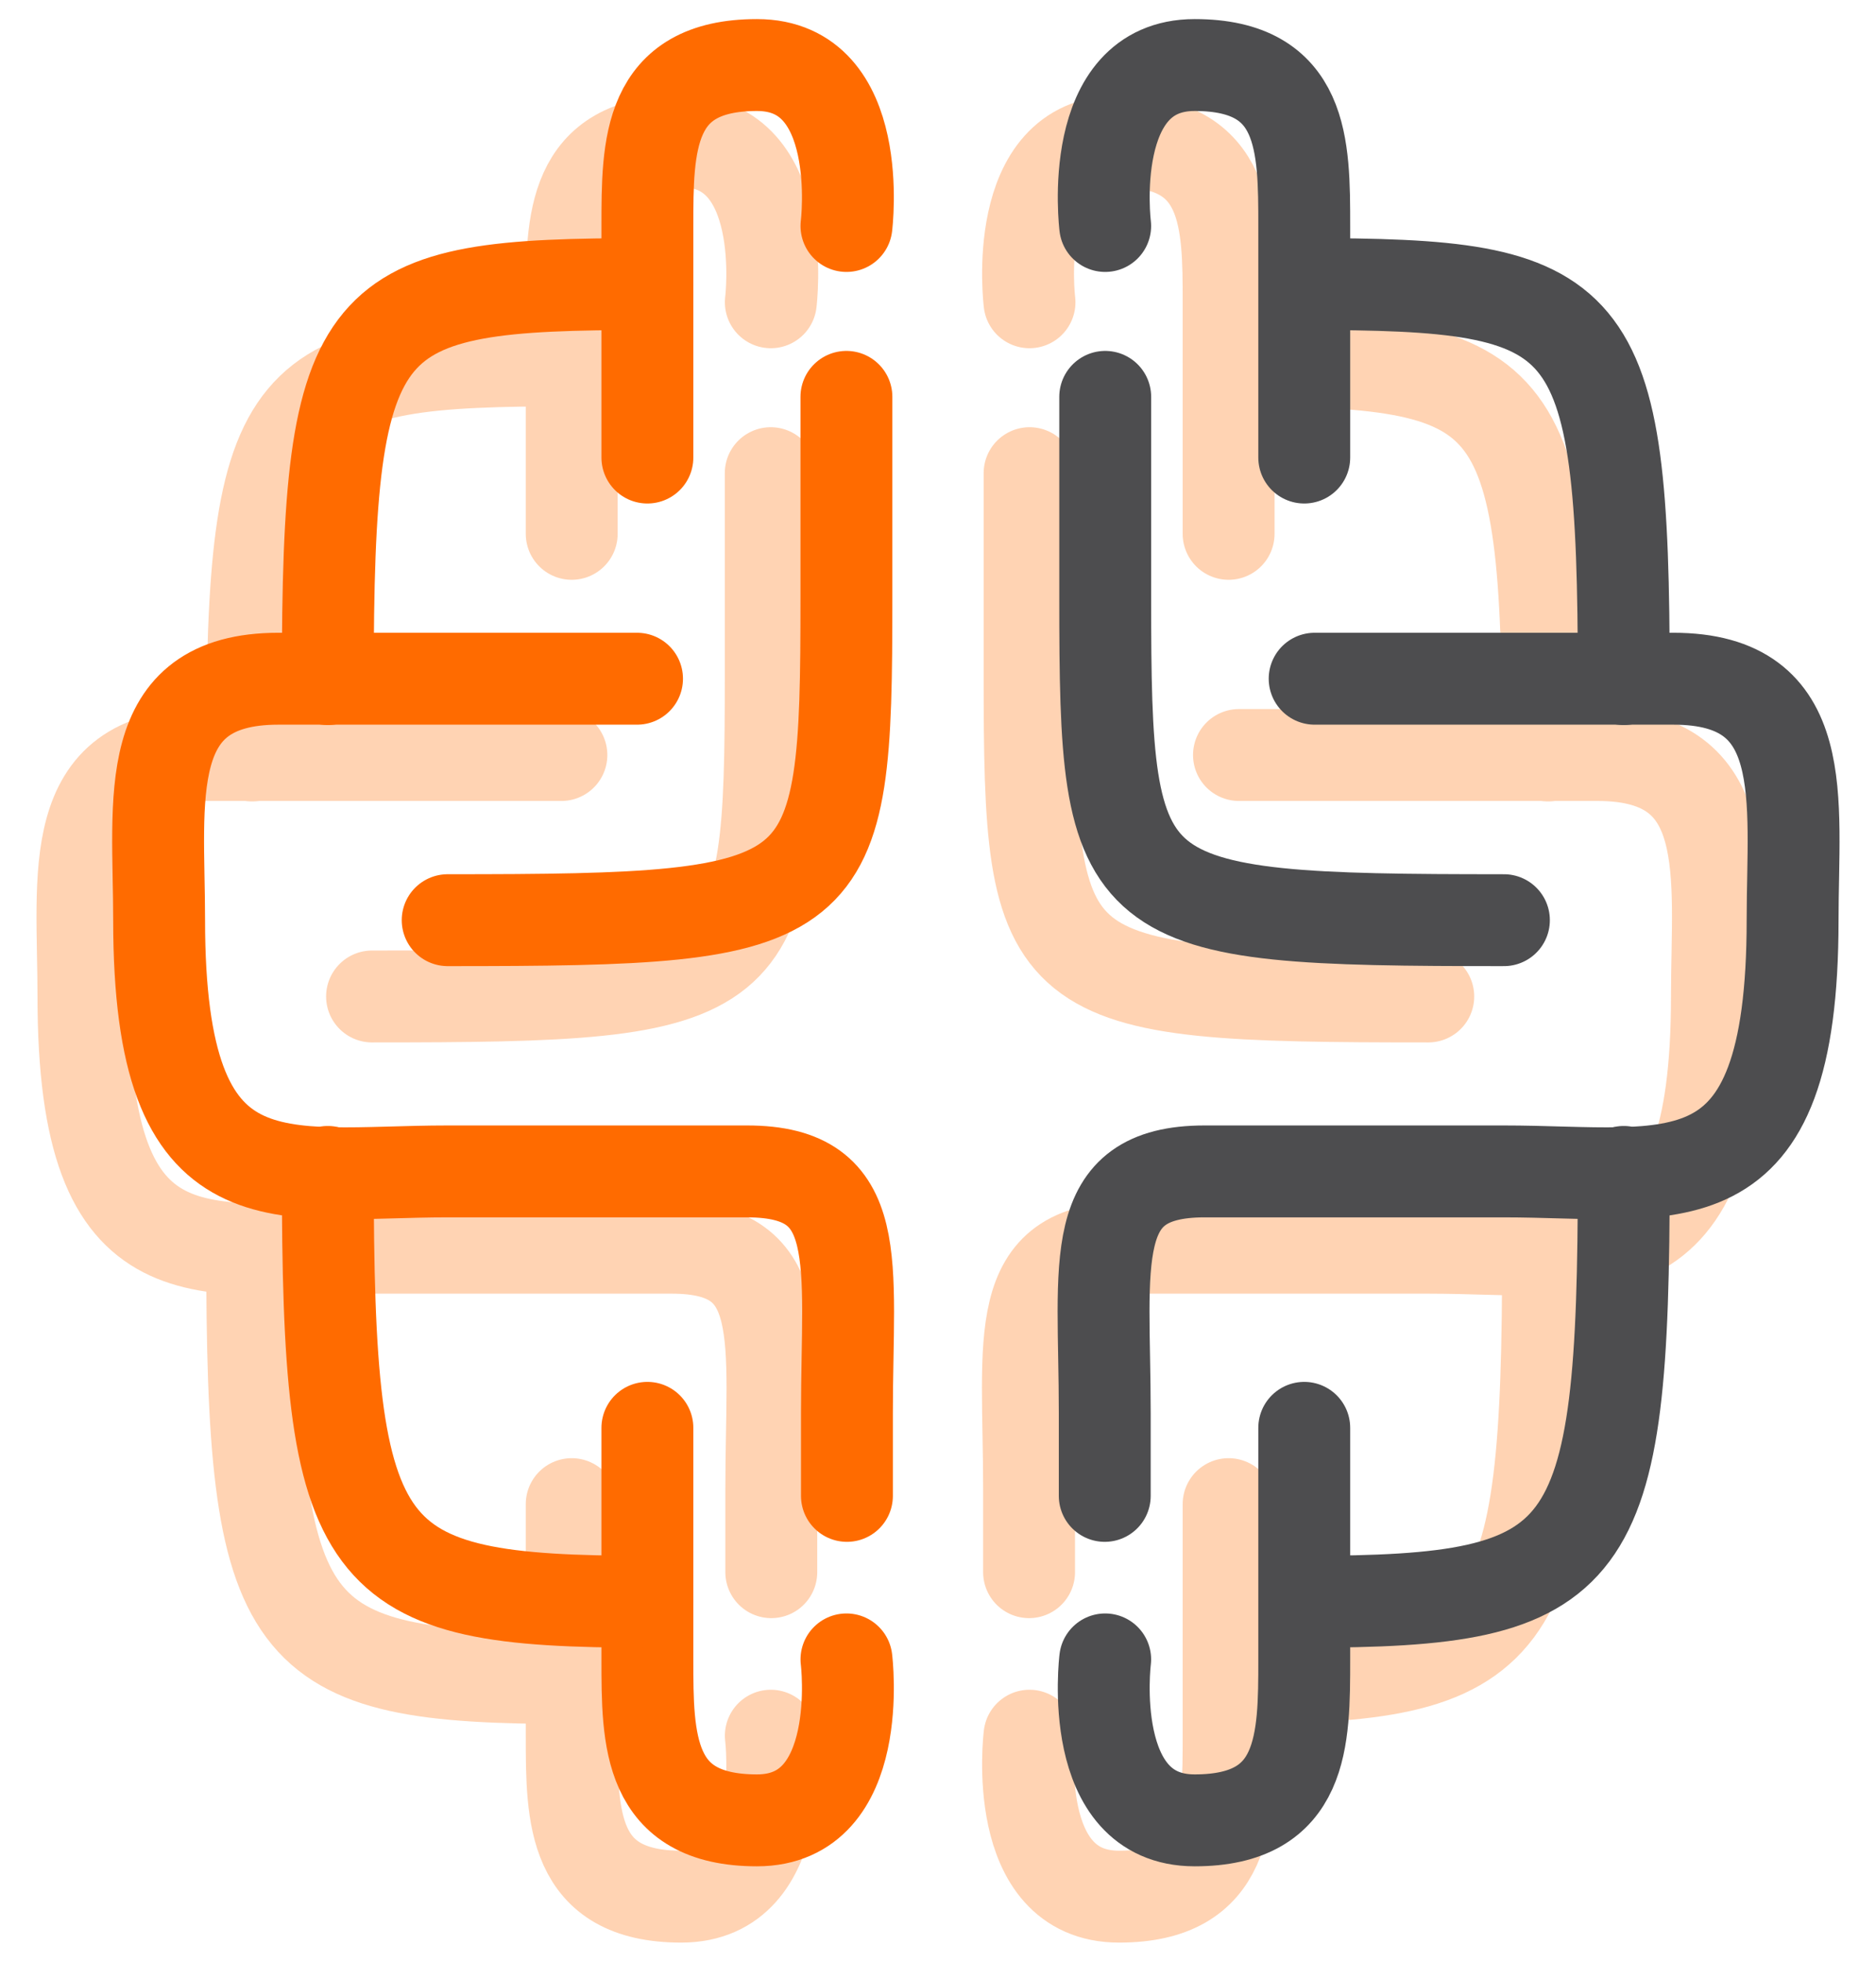 <svg width="44" height="46" viewBox="0 0 44 46" fill="none" xmlns="http://www.w3.org/2000/svg">
<g id="H&#225;&#187;&#135; th&#225;&#186;&#167;n kinh trung &#198;&#176;&#198;&#161;ng">
<g id="H&#225;&#187;&#135; th&#225;&#186;&#167;n kinh trung &#198;&#176;&#198;&#161;ng_2" opacity="0.3">
<path id="Vector" d="M8.726 23.366C17.848 23.366 18.077 23.134 18.077 15.818V11.095" stroke="#FF6B00" stroke-width="2.155" stroke-linecap="round" stroke-linejoin="round"/>
<path id="Vector_2" d="M18.079 7.088C18.079 7.088 18.549 3.314 15.979 3.314C13.409 3.314 13.409 5.201 13.409 7.088V12.518" stroke="#FF6B00" stroke-width="2.155" stroke-linecap="round" stroke-linejoin="round"/>
<path id="Vector_3" d="M13.395 8.45C6.614 8.45 5.914 8.986 5.914 17.714" stroke="#FF6B00" stroke-width="2.155" stroke-linecap="round" stroke-linejoin="round"/>
<path id="Vector_4" d="M18.079 40.7C18.079 40.7 18.549 44.474 15.979 44.474C13.409 44.474 13.409 42.587 13.409 40.7V35.27" stroke="#FF6B00" stroke-width="2.155" stroke-linecap="round" stroke-linejoin="round"/>
<path id="Vector_5" d="M13.395 39.348C6.614 39.348 5.914 38.46 5.914 29.269" stroke="#FF6B00" stroke-width="2.155" stroke-linecap="round" stroke-linejoin="round"/>
<path id="Vector_6" d="M13.167 17.704H4.757C1.487 17.704 1.957 20.528 1.957 23.365C1.957 30.206 4.757 29.257 8.738 29.257H15.749C18.549 29.257 18.09 31.375 18.09 34.918C18.09 38.46 18.09 36.098 18.09 36.098" stroke="#FF6B00" stroke-width="2.155" stroke-linecap="round" stroke-linejoin="round"/>
<path id="Vector_7" d="M33.499 23.366C24.377 23.366 24.148 23.134 24.148 15.818V11.095" stroke="#FF6B00" stroke-width="2.155" stroke-linecap="round" stroke-linejoin="round"/>
<path id="Vector_8" d="M24.146 7.088C24.146 7.088 23.675 3.314 26.246 3.314C28.816 3.314 28.816 5.201 28.816 7.088V12.518" stroke="#FF6B00" stroke-width="2.155" stroke-linecap="round" stroke-linejoin="round"/>
<path id="Vector_9" d="M28.828 8.45C35.609 8.45 36.309 8.986 36.309 17.714" stroke="#FF6B00" stroke-width="2.155" stroke-linecap="round" stroke-linejoin="round"/>
<path id="Vector_10" d="M24.146 40.7C24.146 40.7 23.675 44.474 26.246 44.474C28.816 44.474 28.816 42.587 28.816 40.7V35.27" stroke="#FF6B00" stroke-width="2.155" stroke-linecap="round" stroke-linejoin="round"/>
<path id="Vector_11" d="M28.828 39.348C35.609 39.348 36.309 38.46 36.309 29.269" stroke="#FF6B00" stroke-width="2.155" stroke-linecap="round" stroke-linejoin="round"/>
<path id="Vector_12" d="M29.059 17.704H37.47C40.74 17.704 40.269 20.528 40.269 23.365C40.269 30.206 37.47 29.257 33.488 29.257H26.477C23.678 29.257 24.136 31.375 24.136 34.918C24.136 38.46 24.136 36.098 24.136 36.098" stroke="#FF6B00" stroke-width="2.155" stroke-linecap="round" stroke-linejoin="round"/>
</g>
<g id="H&#225;&#187;&#135; th&#225;&#186;&#167;n kinh trung &#198;&#176;&#198;&#161;ng_3">
<path id="Vector_13" d="M10.5 21.577C19.622 21.577 19.852 21.345 19.852 14.029V9.306" stroke="#FF6B00" stroke-width="2.155" stroke-linecap="round" stroke-linejoin="round"/>
<path id="Vector_14" d="M19.853 5.299C19.853 5.299 20.324 1.525 17.754 1.525C15.184 1.525 15.184 3.412 15.184 5.299V10.729" stroke="#FF6B00" stroke-width="2.155" stroke-linecap="round" stroke-linejoin="round"/>
<path id="Vector_15" d="M15.17 6.661C8.388 6.661 7.688 7.197 7.688 15.925" stroke="#FF6B00" stroke-width="2.155" stroke-linecap="round" stroke-linejoin="round"/>
<path id="Vector_16" d="M19.853 38.911C19.853 38.911 20.324 42.685 17.754 42.685C15.184 42.685 15.184 40.798 15.184 38.911V33.481" stroke="#FF6B00" stroke-width="2.155" stroke-linecap="round" stroke-linejoin="round"/>
<path id="Vector_17" d="M15.17 37.559C8.388 37.559 7.688 36.671 7.688 27.48" stroke="#FF6B00" stroke-width="2.155" stroke-linecap="round" stroke-linejoin="round"/>
<path id="Vector_18" d="M14.941 15.915H6.531C3.261 15.915 3.732 18.739 3.732 21.576C3.732 28.417 6.531 27.468 10.513 27.468H17.523C20.323 27.468 19.864 29.586 19.864 33.129C19.864 36.671 19.864 34.309 19.864 34.309" stroke="#FF6B00" stroke-width="2.155" stroke-linecap="round" stroke-linejoin="round"/>
<path id="Vector_19" d="M35.273 21.577C26.151 21.577 25.922 21.345 25.922 14.029V9.306" stroke="#4D4D4F" stroke-width="2.155" stroke-linecap="round" stroke-linejoin="round"/>
<path id="Vector_20" d="M25.921 5.299C25.921 5.299 25.45 1.525 28.02 1.525C30.59 1.525 30.59 3.412 30.59 5.299V10.729" stroke="#4D4D4F" stroke-width="2.155" stroke-linecap="round" stroke-linejoin="round"/>
<path id="Vector_21" d="M30.602 6.661C37.384 6.661 38.084 7.197 38.084 15.925" stroke="#4D4D4F" stroke-width="2.155" stroke-linecap="round" stroke-linejoin="round"/>
<path id="Vector_22" d="M25.921 38.911C25.921 38.911 25.45 42.685 28.02 42.685C30.59 42.685 30.59 40.798 30.59 38.911V33.481" stroke="#4D4D4F" stroke-width="2.155" stroke-linecap="round" stroke-linejoin="round"/>
<path id="Vector_23" d="M30.602 37.559C37.384 37.559 38.084 36.671 38.084 27.48" stroke="#4D4D4F" stroke-width="2.155" stroke-linecap="round" stroke-linejoin="round"/>
<path id="Vector_24" d="M30.834 15.915H39.244C42.514 15.915 42.044 18.739 42.044 21.576C42.044 28.417 39.244 27.468 35.262 27.468H28.252C25.452 27.468 25.911 29.586 25.911 33.129C25.911 36.671 25.911 34.309 25.911 34.309" stroke="#4D4D4F" stroke-width="2.155" stroke-linecap="round" stroke-linejoin="round"/>
</g>
</g>
</svg>
